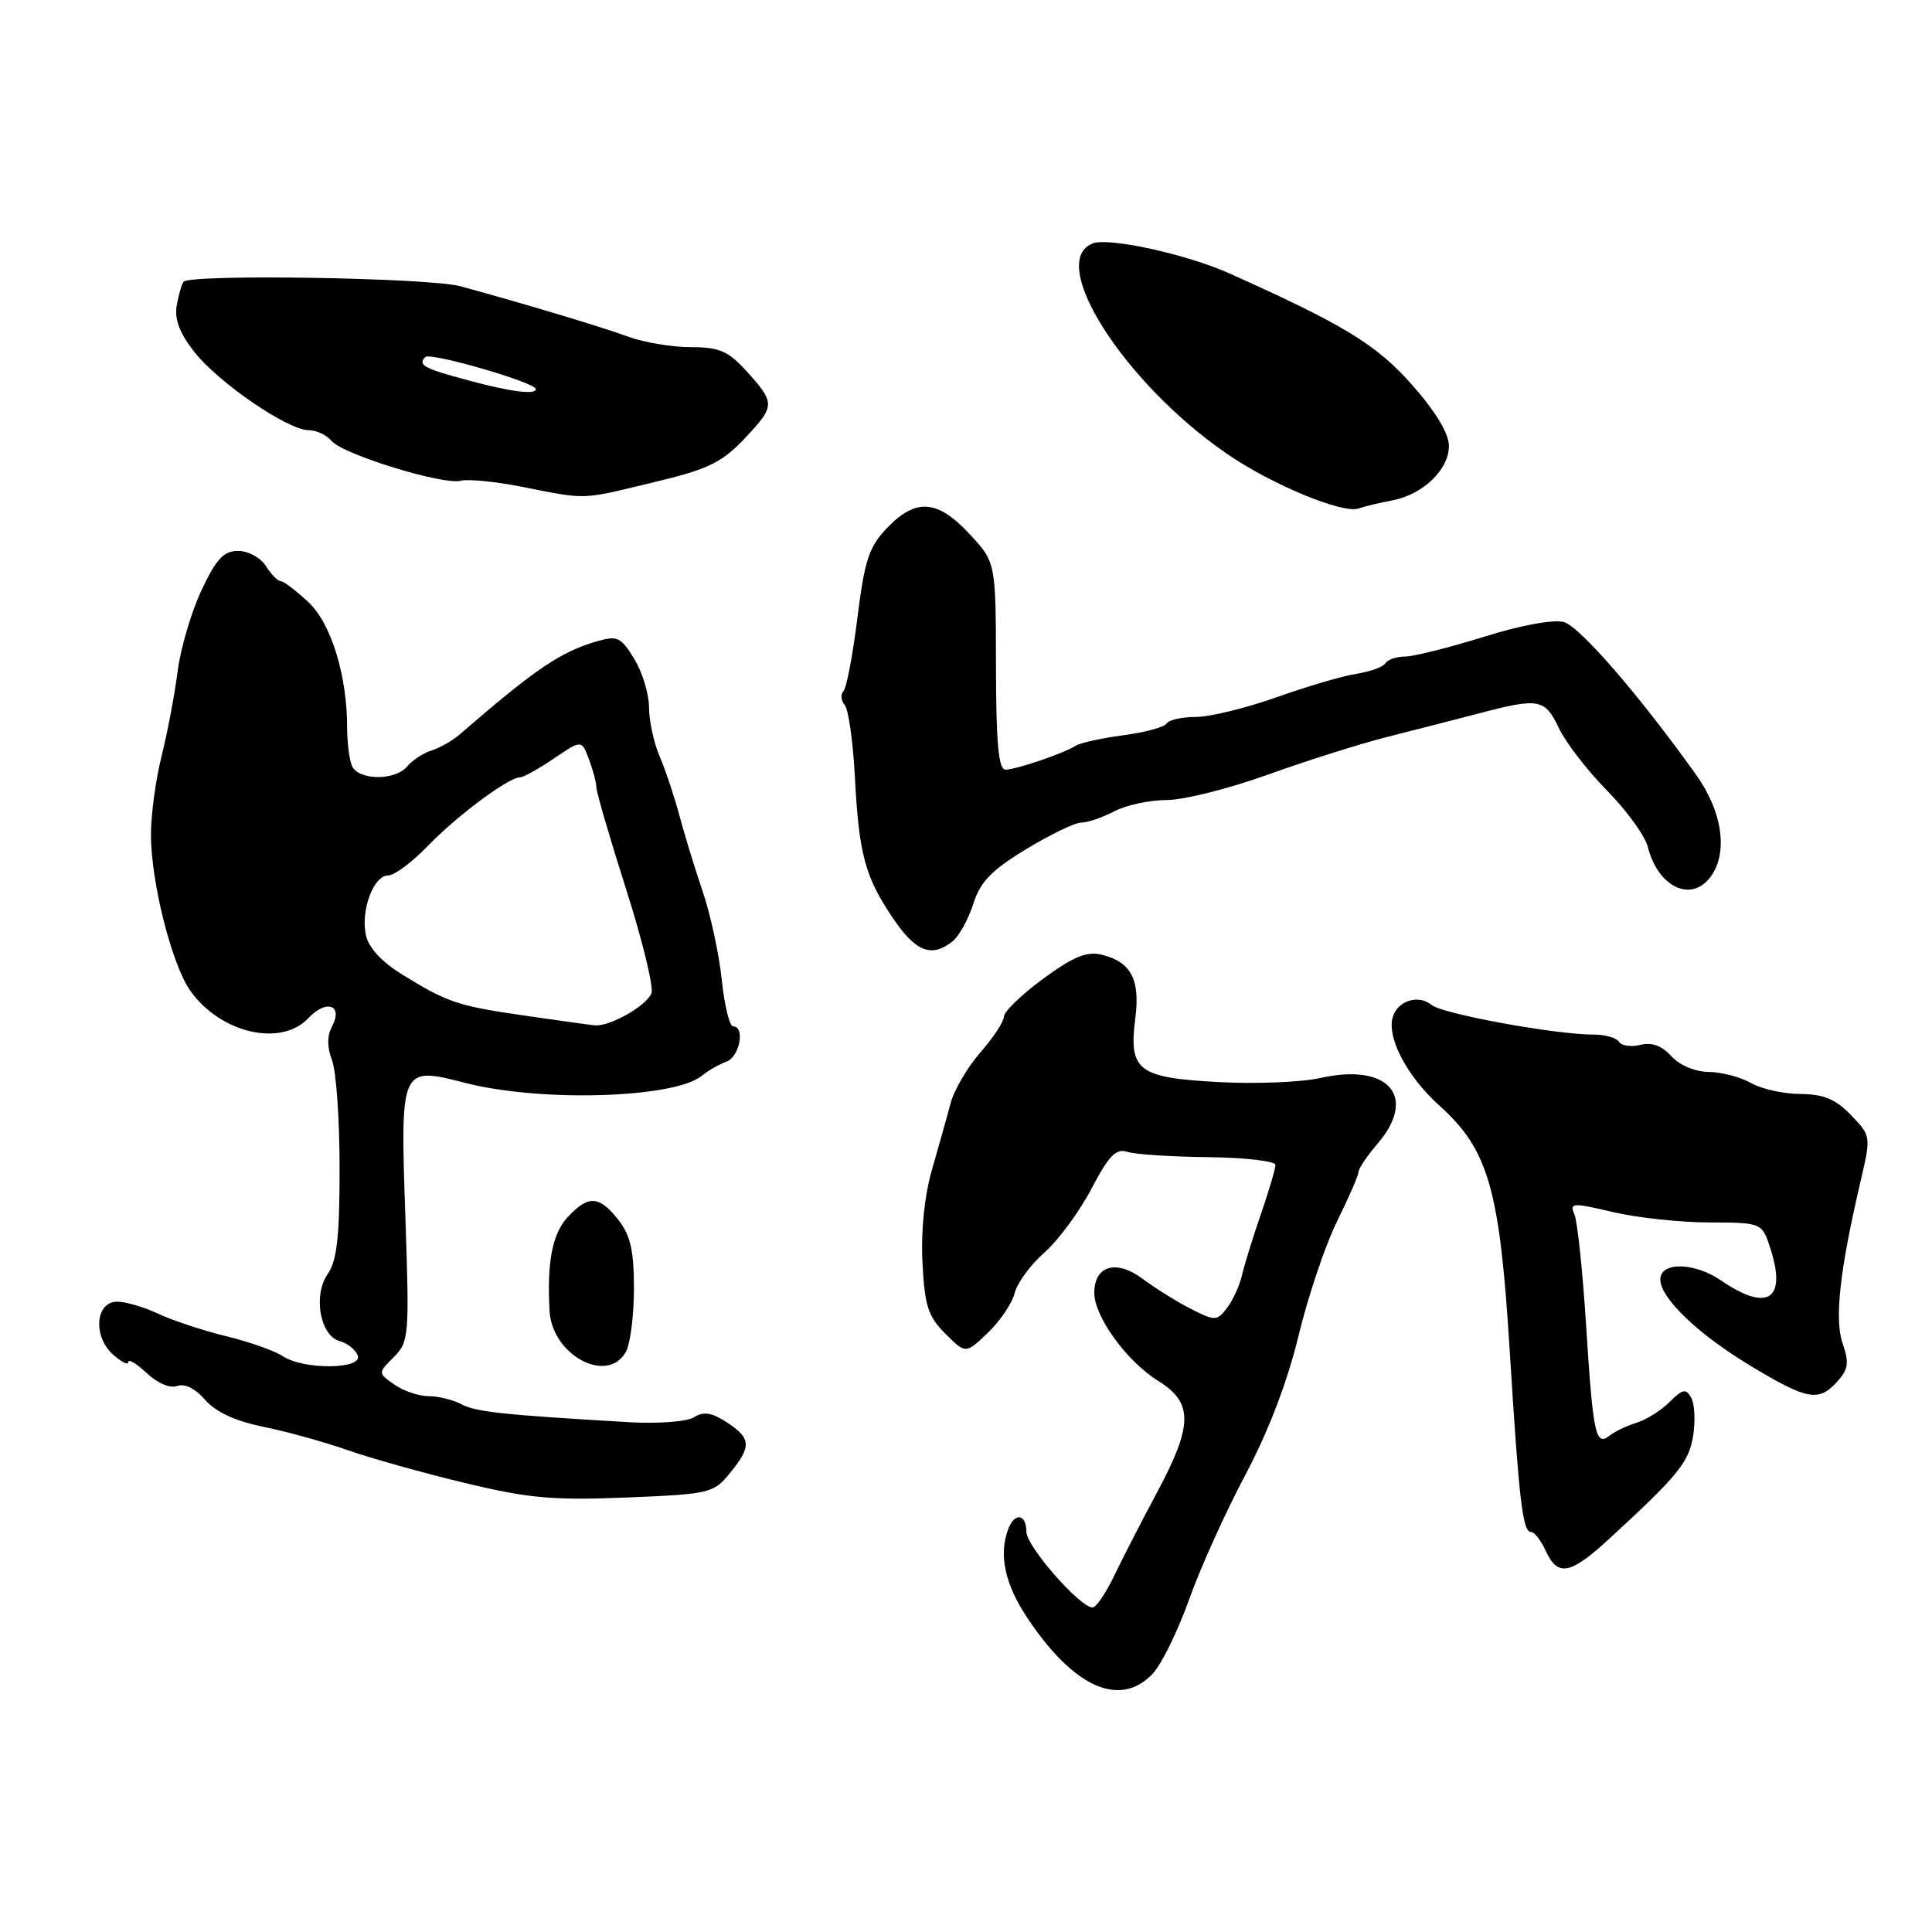 <?xml version="1.0" encoding="UTF-8" standalone="no"?>
<!DOCTYPE svg PUBLIC "-//W3C//DTD SVG 1.1//EN" "http://www.w3.org/Graphics/SVG/1.1/DTD/svg11.dtd" >
<svg xmlns="http://www.w3.org/2000/svg" xmlns:xlink="http://www.w3.org/1999/xlink" version="1.1" viewBox="0 0 256 256">
 <g >
 <path fill="currentColor"
d=" M 152.76 221.75 C 153.92 220.51 156.07 216.12 157.54 212.00 C 159.00 207.88 162.35 200.45 164.98 195.50 C 168.06 189.71 170.58 183.12 172.06 177.00 C 173.32 171.78 175.62 164.94 177.18 161.81 C 178.73 158.67 180.00 155.75 180.00 155.31 C 180.00 154.86 181.13 153.19 182.50 151.59 C 187.90 145.32 184.00 140.80 174.96 142.84 C 172.47 143.40 166.39 143.65 161.46 143.38 C 150.78 142.81 149.55 141.87 150.43 134.95 C 151.10 129.77 149.86 127.44 145.95 126.50 C 144.00 126.03 142.20 126.77 138.22 129.69 C 135.37 131.79 133.02 134.05 133.02 134.72 C 133.01 135.38 131.60 137.52 129.89 139.47 C 128.19 141.41 126.40 144.47 125.94 146.25 C 125.47 148.04 124.36 151.97 123.49 155.00 C 122.50 158.41 122.02 163.06 122.23 167.26 C 122.52 173.02 122.96 174.42 125.26 176.72 C 127.96 179.41 127.96 179.41 130.90 176.60 C 132.52 175.05 134.12 172.68 134.45 171.33 C 134.79 169.98 136.57 167.56 138.41 165.95 C 140.24 164.33 143.04 160.54 144.62 157.52 C 146.95 153.08 147.87 152.14 149.41 152.63 C 150.47 152.97 155.30 153.28 160.16 153.33 C 165.02 153.39 169.00 153.85 169.00 154.36 C 169.00 154.88 168.13 157.82 167.07 160.90 C 166.00 163.98 164.88 167.62 164.56 169.00 C 164.24 170.38 163.35 172.32 162.58 173.32 C 161.25 175.05 161.00 175.06 157.84 173.45 C 156.00 172.52 153.13 170.74 151.45 169.48 C 147.92 166.84 145.00 167.67 145.00 171.32 C 145.00 174.47 149.32 180.41 153.47 182.98 C 158.11 185.85 158.09 188.82 153.35 197.68 C 151.34 201.43 148.78 206.41 147.66 208.75 C 146.54 211.09 145.24 213.00 144.77 213.00 C 143.09 213.00 136.00 204.88 136.00 202.96 C 136.00 200.61 134.46 200.36 133.61 202.58 C 132.31 205.97 133.13 209.85 136.08 214.31 C 142.25 223.62 148.42 226.38 152.76 221.75 Z  M 213.13 203.99 C 222.37 195.51 223.77 193.79 224.35 190.26 C 224.66 188.29 224.55 186.02 224.10 185.21 C 223.40 183.96 222.96 184.04 221.23 185.77 C 220.11 186.89 218.14 188.13 216.85 188.52 C 215.56 188.92 213.94 189.69 213.26 190.24 C 211.43 191.70 211.08 190.05 210.16 175.50 C 209.70 168.35 209.01 161.77 208.61 160.87 C 207.94 159.37 208.38 159.35 213.69 160.60 C 216.88 161.35 222.65 161.98 226.51 161.98 C 233.51 162.00 233.51 162.00 234.66 165.67 C 236.73 172.27 234.13 173.84 228.05 169.67 C 224.50 167.24 220.00 167.17 220.00 169.54 C 220.00 171.98 224.95 176.74 231.79 180.88 C 239.51 185.54 240.96 185.81 243.46 183.05 C 244.91 181.44 245.04 180.55 244.17 178.05 C 243.05 174.86 243.76 168.42 246.51 156.63 C 247.93 150.55 247.93 150.53 245.28 147.77 C 243.25 145.65 241.67 144.99 238.56 144.96 C 236.33 144.95 233.38 144.29 232.00 143.50 C 230.62 142.71 228.11 142.05 226.40 142.04 C 224.59 142.01 222.54 141.15 221.45 139.94 C 220.20 138.56 218.86 138.07 217.36 138.45 C 216.13 138.76 214.86 138.57 214.53 138.05 C 214.20 137.52 212.71 137.09 211.22 137.09 C 206.16 137.10 191.14 134.36 189.69 133.16 C 188.04 131.79 185.40 132.51 184.62 134.55 C 183.60 137.21 186.31 142.52 190.73 146.50 C 197.23 152.35 198.72 157.53 200.04 178.89 C 201.28 198.93 201.76 203.00 202.88 203.00 C 203.32 203.00 204.19 204.12 204.82 205.50 C 206.39 208.95 208.06 208.65 213.13 203.99 Z  M 96.69 195.23 C 99.61 191.67 99.55 190.59 96.33 188.48 C 94.33 187.17 93.24 186.99 91.97 187.79 C 91.02 188.38 87.24 188.67 83.39 188.45 C 66.75 187.48 63.03 187.09 61.14 186.07 C 60.03 185.48 58.08 185.00 56.79 185.00 C 55.50 185.00 53.46 184.31 52.26 183.47 C 50.07 181.93 50.07 181.93 52.17 179.83 C 54.19 177.81 54.25 177.04 53.72 161.44 C 53.03 141.27 53.03 141.28 61.70 143.50 C 71.71 146.07 89.39 145.52 93.00 142.54 C 93.83 141.86 95.29 141.02 96.25 140.68 C 98.00 140.06 98.77 136.00 97.14 136.00 C 96.67 136.00 96.00 133.23 95.64 129.85 C 95.29 126.47 94.15 121.18 93.10 118.10 C 92.06 115.02 90.66 110.47 90.01 108.00 C 89.35 105.53 88.18 102.02 87.40 100.22 C 86.63 98.41 86.00 95.48 86.00 93.72 C 85.99 91.95 85.12 89.06 84.04 87.31 C 82.31 84.45 81.79 84.20 79.19 84.95 C 74.31 86.34 70.94 88.63 60.85 97.37 C 59.94 98.16 58.29 99.09 57.19 99.44 C 56.08 99.79 54.63 100.74 53.97 101.54 C 52.34 103.50 47.38 103.42 46.61 101.42 C 46.27 100.55 46.00 98.32 46.00 96.47 C 46.00 89.46 43.87 82.58 40.83 79.75 C 39.21 78.24 37.56 77.00 37.18 77.00 C 36.80 77.00 35.92 76.10 35.23 75.00 C 34.54 73.90 32.90 73.00 31.56 73.00 C 29.63 73.00 28.66 74.04 26.68 78.25 C 25.33 81.14 23.91 85.97 23.53 89.00 C 23.14 92.03 22.20 97.04 21.42 100.14 C 20.64 103.25 20.00 107.94 20.00 110.58 C 20.00 116.85 22.75 127.77 25.21 131.27 C 29.19 136.91 37.26 138.78 40.88 134.89 C 43.24 132.37 45.51 133.17 44.00 136.00 C 43.33 137.25 43.33 138.74 44.00 140.50 C 44.55 141.95 45.00 148.40 45.00 154.84 C 45.00 163.88 44.64 167.07 43.43 168.80 C 41.44 171.63 42.42 177.03 45.04 177.72 C 46.04 177.98 47.10 178.83 47.40 179.60 C 48.11 181.46 40.26 181.54 37.47 179.70 C 36.39 178.98 33.02 177.80 30.00 177.06 C 26.98 176.33 22.93 174.99 21.00 174.09 C 19.07 173.19 16.60 172.46 15.50 172.48 C 12.65 172.51 12.29 177.05 14.95 179.46 C 16.08 180.48 17.00 180.94 17.00 180.48 C 17.00 180.02 18.10 180.69 19.45 181.95 C 20.89 183.30 22.55 184.00 23.47 183.65 C 24.44 183.28 25.87 183.98 27.17 185.48 C 28.58 187.10 31.18 188.30 34.90 189.06 C 37.98 189.68 43.00 191.07 46.06 192.15 C 49.11 193.22 56.09 195.18 61.56 196.49 C 69.99 198.53 73.24 198.82 82.98 198.43 C 94.01 197.98 94.54 197.86 96.69 195.23 Z  M 82.96 179.07 C 83.53 178.00 84.00 174.24 84.00 170.70 C 84.00 165.71 83.54 163.68 81.93 161.63 C 79.39 158.41 77.97 158.33 75.24 161.25 C 73.19 163.45 72.46 167.22 72.82 173.71 C 73.15 179.61 80.58 183.53 82.96 179.07 Z  M 126.20 124.75 C 127.07 124.06 128.31 121.83 128.96 119.78 C 129.89 116.85 131.36 115.32 135.95 112.53 C 139.15 110.59 142.44 109.00 143.27 109.00 C 144.09 109.00 146.06 108.33 147.64 107.51 C 149.21 106.68 152.34 106.01 154.60 106.01 C 156.85 106.00 162.93 104.48 168.10 102.61 C 173.27 100.75 180.43 98.49 184.00 97.60 C 187.57 96.70 192.97 95.31 196.00 94.52 C 203.91 92.44 204.71 92.58 206.55 96.46 C 207.45 98.37 210.32 102.09 212.93 104.74 C 215.54 107.39 217.97 110.75 218.34 112.21 C 219.67 117.50 224.04 119.64 226.61 116.25 C 229.02 113.07 228.27 107.61 224.75 102.67 C 217.27 92.19 209.35 83.03 207.23 82.43 C 205.89 82.04 201.57 82.83 196.59 84.39 C 191.98 85.82 187.29 87.00 186.16 87.00 C 185.04 87.00 183.87 87.40 183.57 87.89 C 183.27 88.38 181.55 89.00 179.76 89.28 C 177.97 89.55 173.19 90.95 169.15 92.39 C 165.11 93.82 160.30 95.00 158.46 95.00 C 156.62 95.00 154.88 95.39 154.58 95.87 C 154.29 96.35 151.70 97.05 148.83 97.43 C 145.96 97.81 143.14 98.43 142.56 98.80 C 140.99 99.81 134.69 101.97 133.25 101.98 C 132.31 102.00 131.99 98.58 131.97 88.25 C 131.95 74.50 131.95 74.50 128.46 70.75 C 124.22 66.19 121.35 65.98 117.55 69.95 C 115.14 72.46 114.57 74.20 113.61 81.86 C 113.00 86.80 112.17 91.17 111.76 91.58 C 111.35 91.98 111.43 92.81 111.93 93.41 C 112.43 94.02 113.04 98.33 113.28 103.01 C 113.82 113.25 114.62 116.21 118.38 121.75 C 121.35 126.12 123.44 126.93 126.20 124.75 Z  M 184.50 66.30 C 188.56 65.53 192.00 62.21 191.99 59.08 C 191.98 57.43 190.22 54.52 187.11 51.00 C 182.40 45.66 178.11 43.04 162.84 36.20 C 157.26 33.70 146.92 31.43 144.80 32.25 C 138.66 34.60 148.86 50.65 162.47 60.06 C 168.35 64.14 177.89 68.11 180.00 67.38 C 180.82 67.09 182.85 66.61 184.50 66.30 Z  M 86.02 64.05 C 94.37 62.06 95.79 61.33 99.69 57.00 C 102.59 53.78 102.53 53.15 98.98 49.25 C 96.49 46.50 95.33 46.00 91.53 46.00 C 89.06 46.00 85.34 45.38 83.27 44.62 C 79.50 43.25 69.45 40.23 61.00 37.93 C 56.85 36.80 25.38 36.29 24.33 37.33 C 24.10 37.57 23.70 38.95 23.43 40.40 C 23.09 42.27 23.76 44.09 25.73 46.61 C 28.90 50.67 38.13 57.00 40.90 57.00 C 41.92 57.00 43.29 57.64 43.93 58.42 C 45.42 60.21 58.72 64.31 61.05 63.70 C 62.01 63.45 65.65 63.81 69.15 64.50 C 77.77 66.21 76.89 66.24 86.02 64.05 Z  M 69.50 134.57 C 60.62 133.28 59.35 132.86 53.28 129.12 C 50.62 127.49 48.84 125.57 48.49 123.94 C 47.76 120.65 49.49 116.00 51.44 116.00 C 52.26 116.00 54.63 114.23 56.71 112.07 C 60.53 108.11 67.39 103.00 68.90 103.00 C 69.35 103.00 71.37 101.88 73.39 100.51 C 77.06 98.02 77.06 98.02 78.03 100.58 C 78.56 101.98 79.01 103.66 79.02 104.32 C 79.03 104.97 80.80 111.04 82.96 117.82 C 85.12 124.59 86.63 130.80 86.32 131.61 C 85.68 133.28 80.75 136.07 78.80 135.86 C 78.08 135.79 73.90 135.21 69.50 134.57 Z  M 62.05 50.40 C 56.14 48.82 55.31 48.36 56.36 47.31 C 57.03 46.64 71.00 50.69 71.00 51.56 C 71.00 52.34 67.64 51.91 62.05 50.40 Z "/>
</g>
</svg>